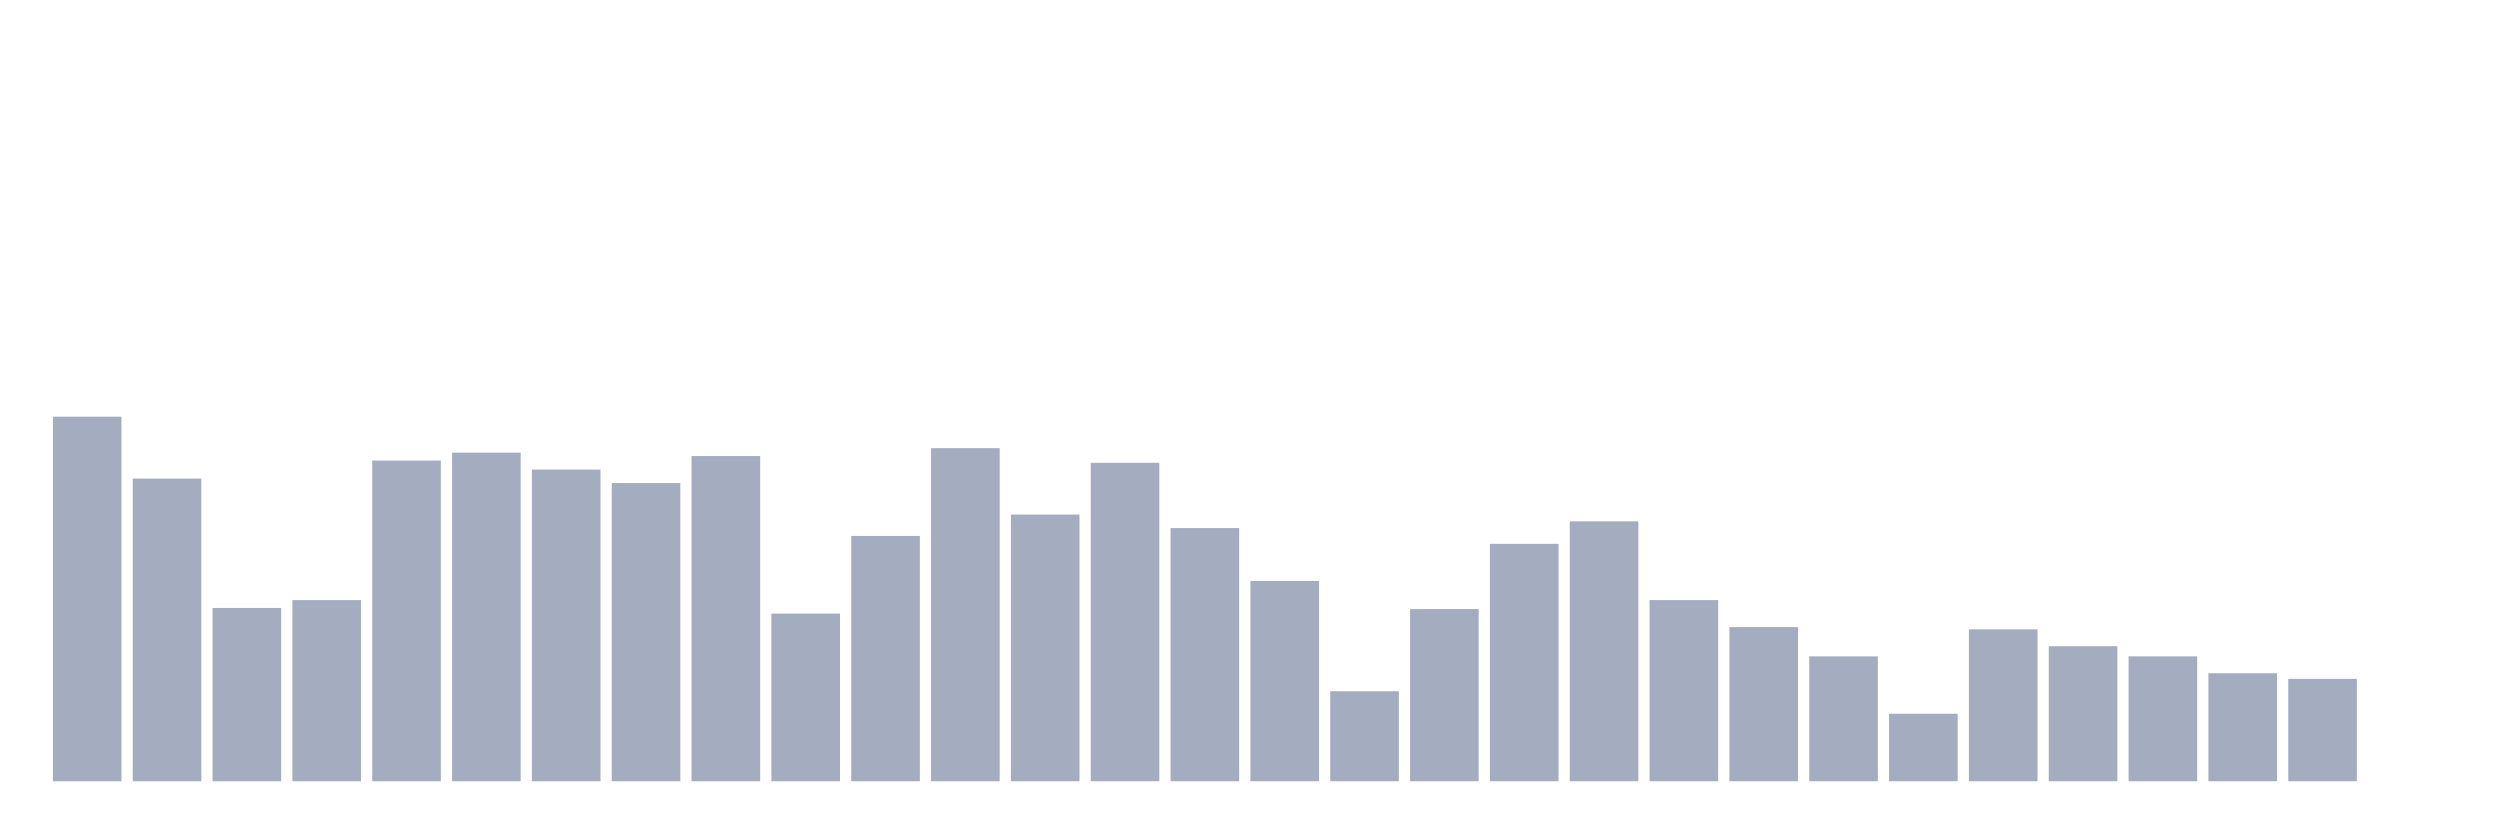 <svg xmlns="http://www.w3.org/2000/svg" viewBox="0 0 480 160"><g transform="translate(10,10)"><rect class="bar" x="0.153" width="13.175" y="70" height="70" fill="rgb(164,173,192)"></rect><rect class="bar" x="15.482" width="13.175" y="81.883" height="58.117" fill="rgb(164,173,192)"></rect><rect class="bar" x="30.81" width="13.175" y="106.728" height="33.272" fill="rgb(164,173,192)"></rect><rect class="bar" x="46.138" width="13.175" y="105.216" height="34.784" fill="rgb(164,173,192)"></rect><rect class="bar" x="61.466" width="13.175" y="78.426" height="61.574" fill="rgb(164,173,192)"></rect><rect class="bar" x="76.794" width="13.175" y="76.914" height="63.086" fill="rgb(164,173,192)"></rect><rect class="bar" x="92.123" width="13.175" y="80.154" height="59.846" fill="rgb(164,173,192)"></rect><rect class="bar" x="107.451" width="13.175" y="82.747" height="57.253" fill="rgb(164,173,192)"></rect><rect class="bar" x="122.779" width="13.175" y="77.562" height="62.438" fill="rgb(164,173,192)"></rect><rect class="bar" x="138.107" width="13.175" y="107.809" height="32.191" fill="rgb(164,173,192)"></rect><rect class="bar" x="153.436" width="13.175" y="92.901" height="47.099" fill="rgb(164,173,192)"></rect><rect class="bar" x="168.764" width="13.175" y="76.049" height="63.951" fill="rgb(164,173,192)"></rect><rect class="bar" x="184.092" width="13.175" y="88.796" height="51.204" fill="rgb(164,173,192)"></rect><rect class="bar" x="199.42" width="13.175" y="78.858" height="61.142" fill="rgb(164,173,192)"></rect><rect class="bar" x="214.748" width="13.175" y="91.389" height="48.611" fill="rgb(164,173,192)"></rect><rect class="bar" x="230.077" width="13.175" y="101.543" height="38.457" fill="rgb(164,173,192)"></rect><rect class="bar" x="245.405" width="13.175" y="122.716" height="17.284" fill="rgb(164,173,192)"></rect><rect class="bar" x="260.733" width="13.175" y="106.944" height="33.056" fill="rgb(164,173,192)"></rect><rect class="bar" x="276.061" width="13.175" y="94.414" height="45.586" fill="rgb(164,173,192)"></rect><rect class="bar" x="291.39" width="13.175" y="90.093" height="49.907" fill="rgb(164,173,192)"></rect><rect class="bar" x="306.718" width="13.175" y="105.216" height="34.784" fill="rgb(164,173,192)"></rect><rect class="bar" x="322.046" width="13.175" y="110.401" height="29.599" fill="rgb(164,173,192)"></rect><rect class="bar" x="337.374" width="13.175" y="116.019" height="23.981" fill="rgb(164,173,192)"></rect><rect class="bar" x="352.702" width="13.175" y="127.037" height="12.963" fill="rgb(164,173,192)"></rect><rect class="bar" x="368.031" width="13.175" y="110.833" height="29.167" fill="rgb(164,173,192)"></rect><rect class="bar" x="383.359" width="13.175" y="114.074" height="25.926" fill="rgb(164,173,192)"></rect><rect class="bar" x="398.687" width="13.175" y="116.019" height="23.981" fill="rgb(164,173,192)"></rect><rect class="bar" x="414.015" width="13.175" y="119.259" height="20.741" fill="rgb(164,173,192)"></rect><rect class="bar" x="429.344" width="13.175" y="120.34" height="19.66" fill="rgb(164,173,192)"></rect><rect class="bar" x="444.672" width="13.175" y="140" height="0" fill="rgb(164,173,192)"></rect></g></svg>